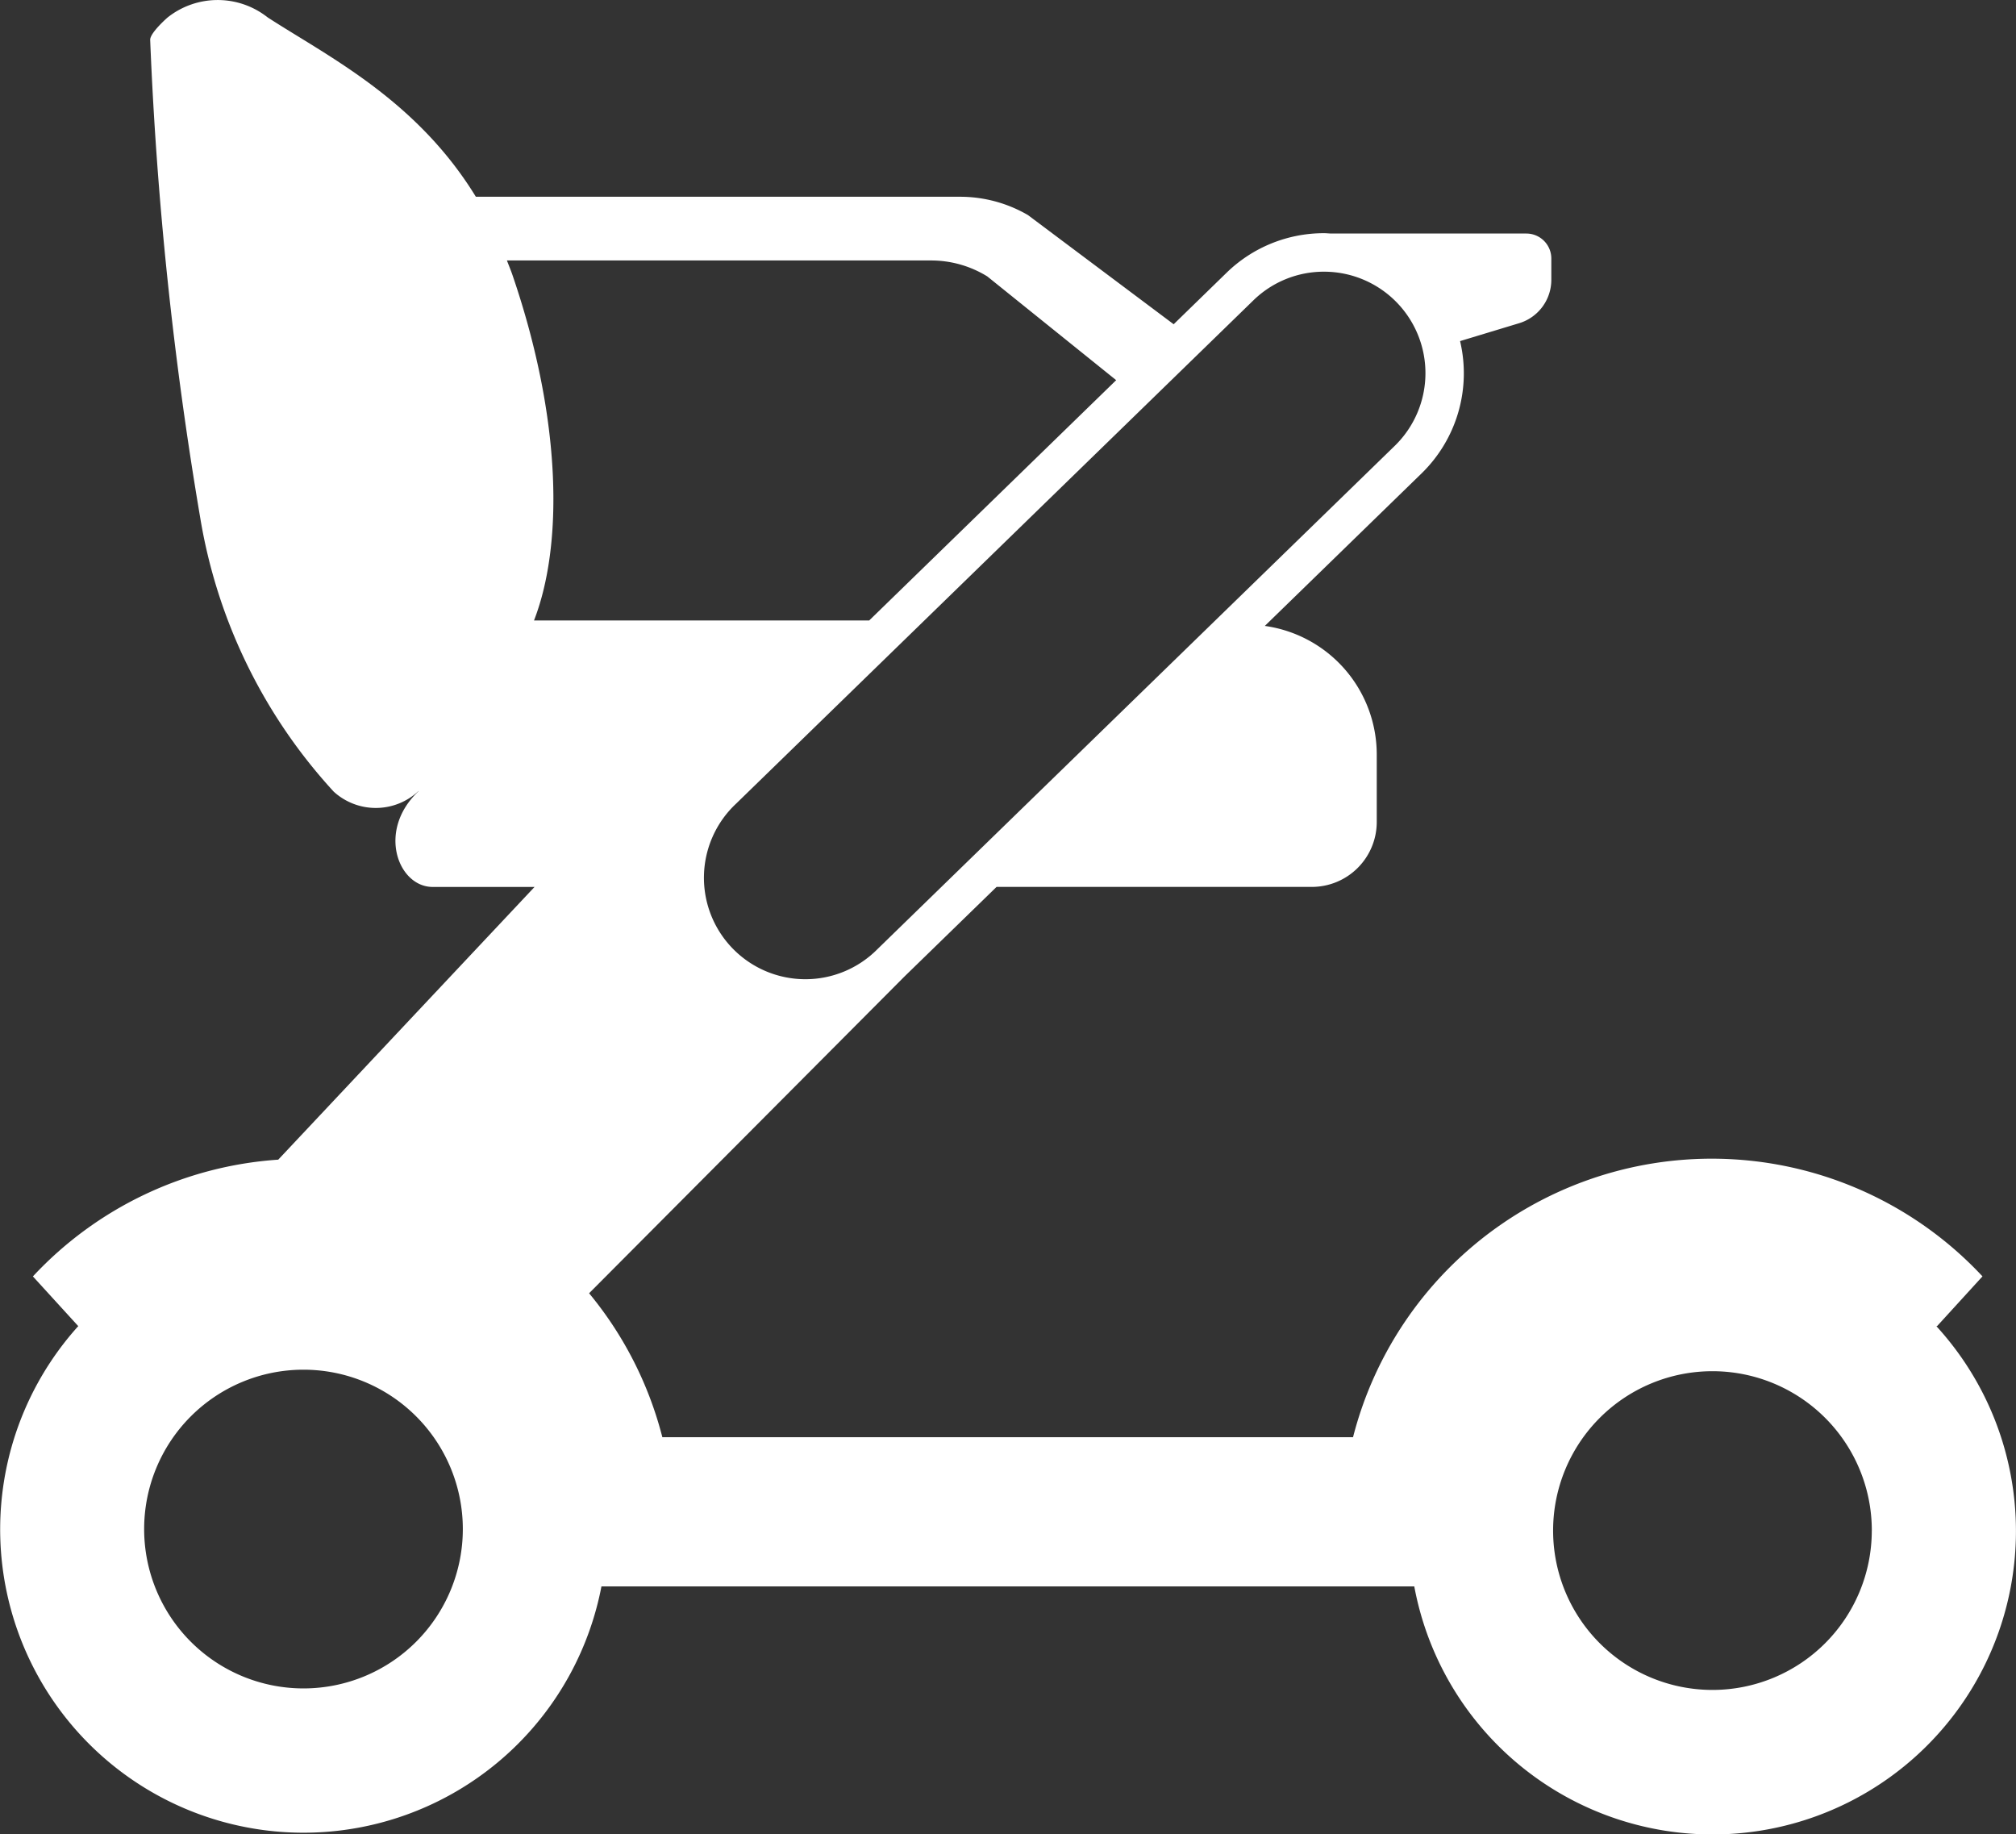 <svg xmlns="http://www.w3.org/2000/svg" width="58.769" height="53.46" viewBox="0 0 58.769 53.46"><rect x="0" y="0" width="58.769" height="53.46" fill="#333333" stroke="none"/><defs><style>.a{fill:#fff;}</style></defs><path class="a" d="M56.451,38.656l.025-.011,1.316-1.442a10.794,10.794,0,0,0-18.349,4.687H19.308a10.761,10.761,0,0,0-2.135-4.195l9.193-9.232,0,0,2.685-2.612,9.19,0a1.893,1.893,0,0,0,1.893-1.893V21.994a3.786,3.786,0,0,0-3.263-3.75l4.57-4.446a4.072,4.072,0,0,0,1.122-3.856l1.721-.521a1.322,1.322,0,0,0,.939-1.265V7.535a.728.728,0,0,0-.728-.728h-5.701c-.066-.003-.131-.01-.197-.01a4.065,4.065,0,0,0-2.843,1.155l-1.54,1.499L29.968,6.27a3.929,3.929,0,0,0-1.98-.535H13.872C12.135,2.901,9.56,1.647,7.801.506A2.349,2.349,0,0,0,4.885.51s-.517.449-.507.655A109.394,109.394,0,0,0,5.834,15.075a15.534,15.534,0,0,0,3.895,8,1.82,1.82,0,0,0,2.47-.017l.005.002c-1.228,1.15-.597,2.792.408,2.792h2.971L8.111,33.801A10.763,10.763,0,0,0,.959,37.204l1.316,1.442.009.004a8.843,8.843,0,1,0,15.249,7.589h23.695a8.844,8.844,0,1,0,15.222-7.582ZM27.143,7.592a3.12,3.12,0,0,1,1.637.464l3.758,3.025-7.2,7.004H15.567c.845-2.175.826-5.826-.63-10.075-.05-.145-.107-.279-.16-.419Zm11.454.327h0a2.957,2.957,0,0,1,2.062,5.076L25.584,27.66a2.957,2.957,0,1,1-4.123-4.238L36.536,8.756a2.941,2.941,0,0,1,2.061-.837M13.492,44.568a4.645,4.645,0,1,1-4.645-4.645A4.645,4.645,0,0,1,13.492,44.568Zm41.073.044a4.645,4.645,0,1,1-4.645-4.645A4.645,4.645,0,0,1,54.566,44.612Z"/></svg>
